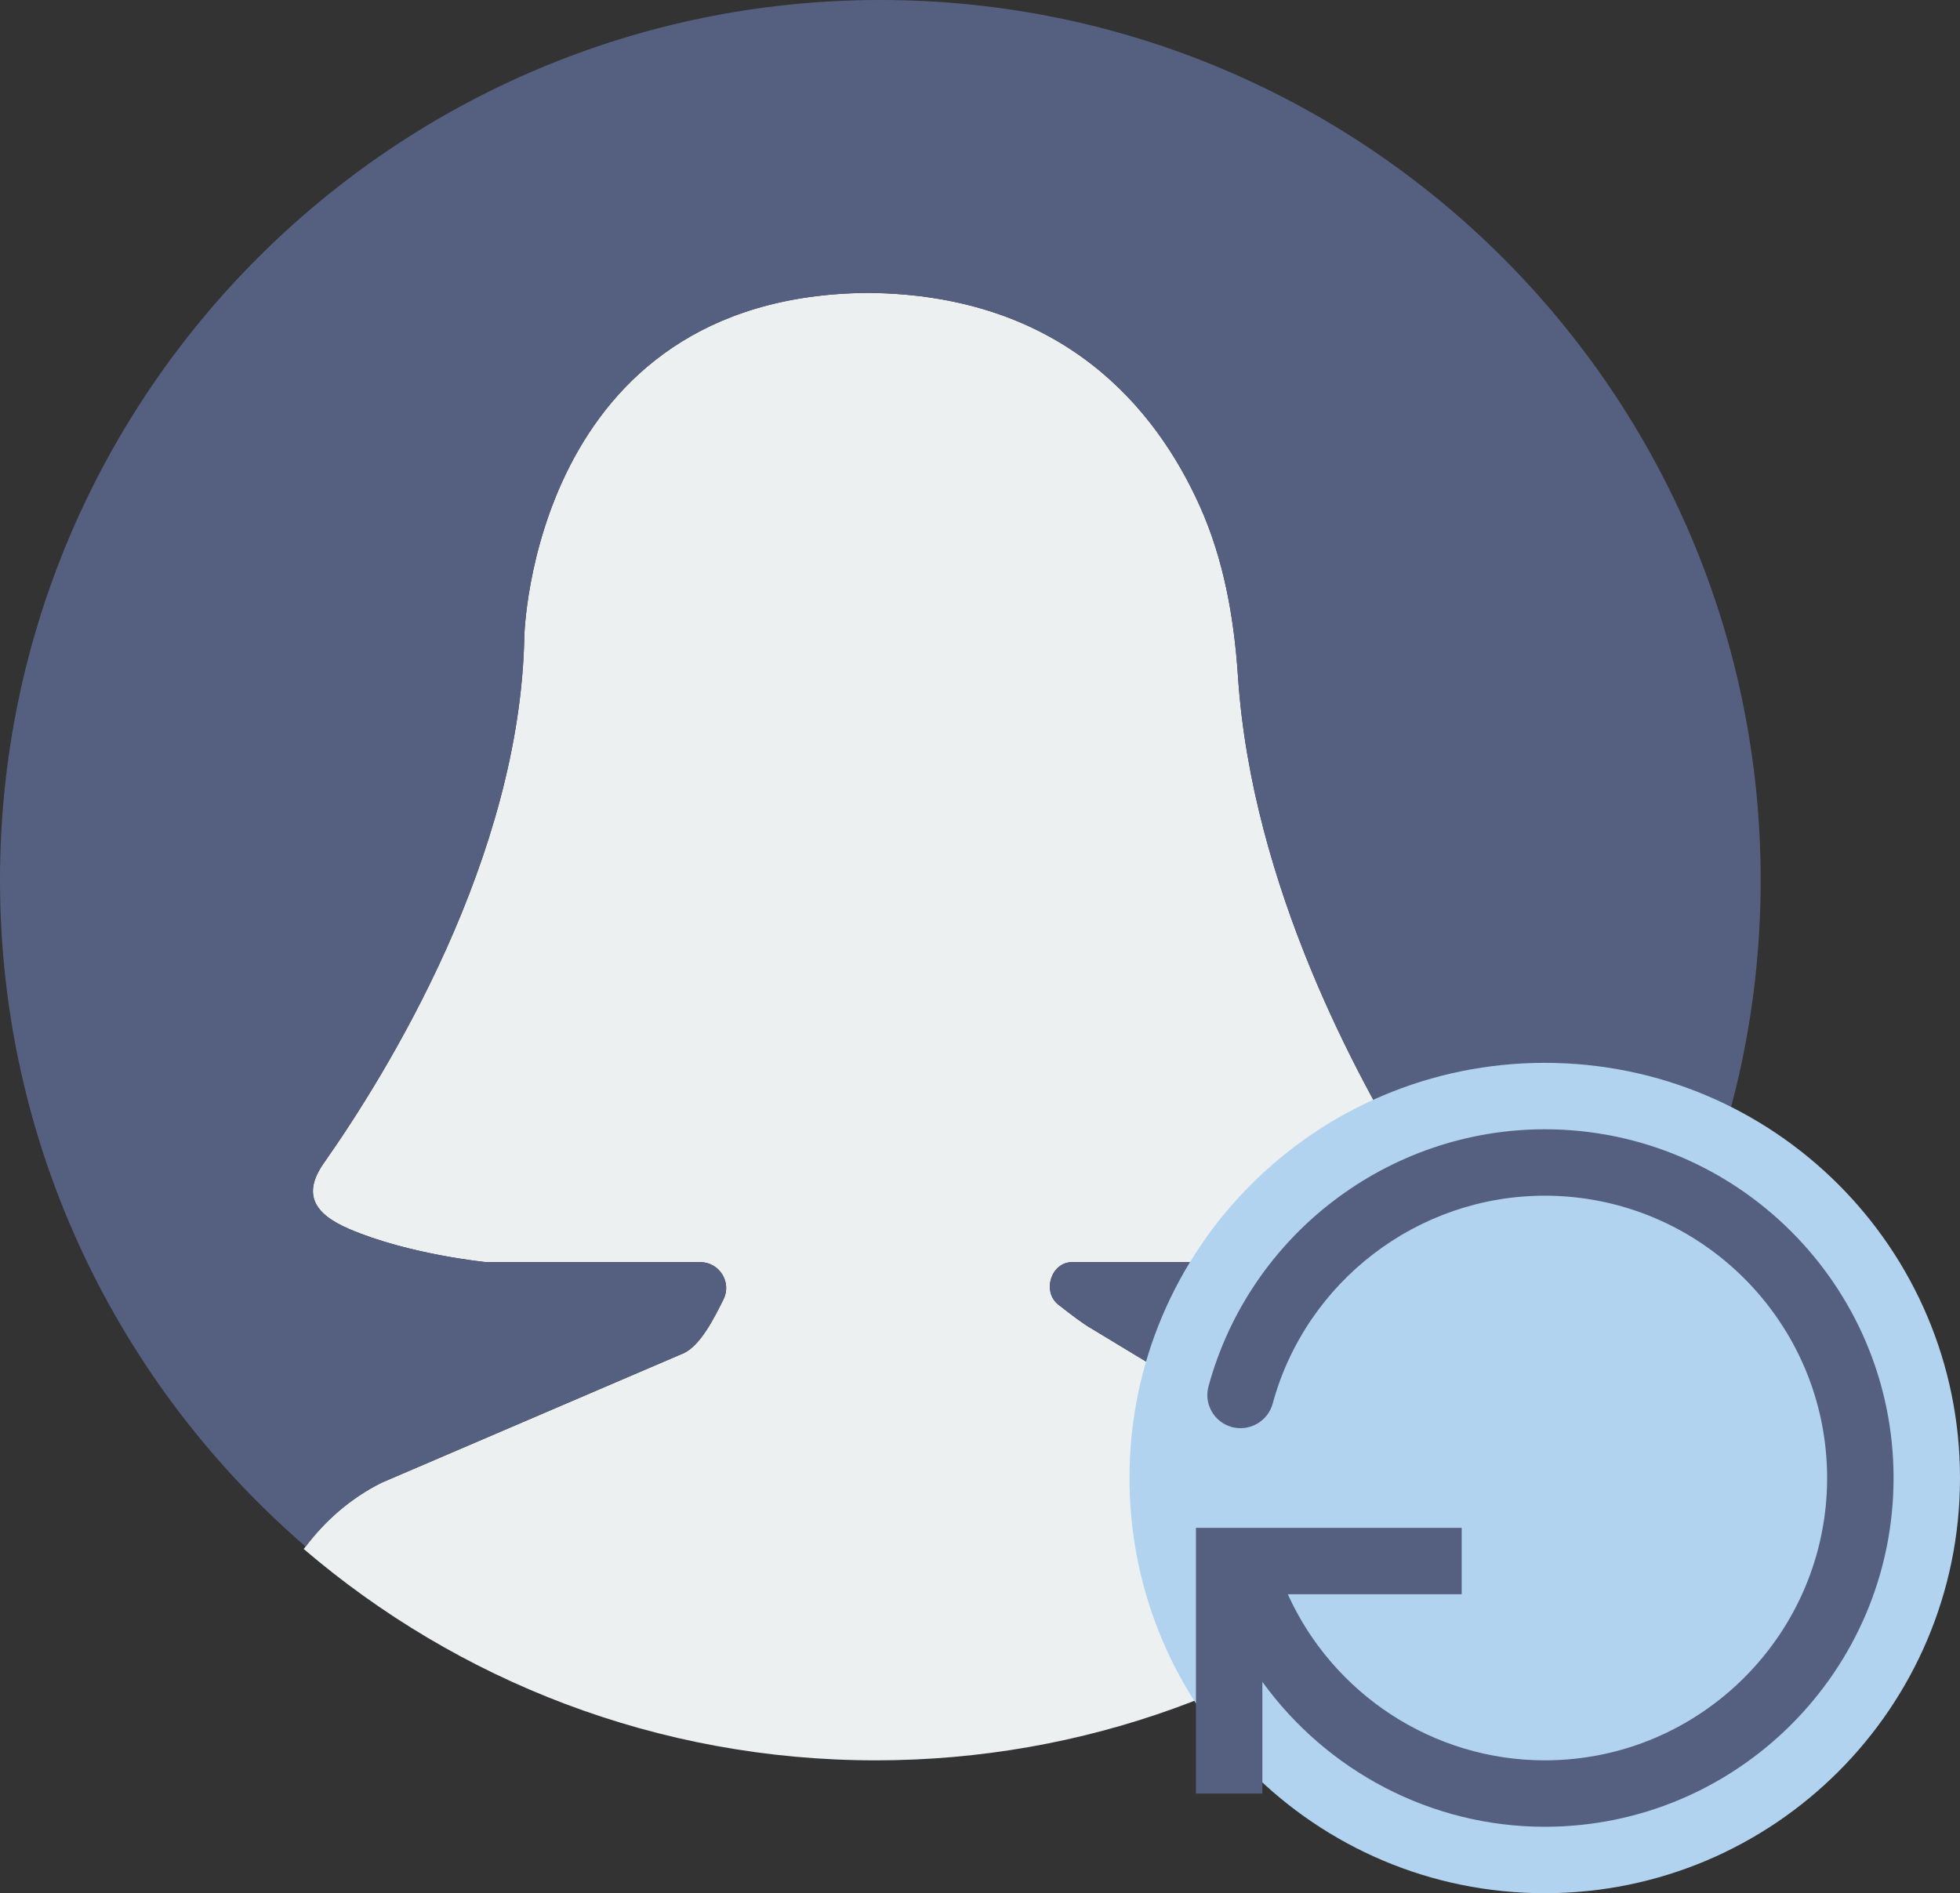 <?xml version="1.0" encoding="UTF-8" standalone="no"?>
<svg width="59px" height="57px" viewBox="0 0 59 57" version="1.1" xmlns="http://www.w3.org/2000/svg" xmlns:xlink="http://www.w3.org/1999/xlink" xmlns:sketch="http://www.bohemiancoding.com/sketch/ns">
    <rect x="0" y="0" width="59" height="57" fill="#333333" stroke="none"/>
    <!-- Generator: Sketch 3.2.2 (9983) - http://www.bohemiancoding.com/sketch -->
    <title>364 - Refreshv (Flat)</title>
    <desc>Created with Sketch.</desc>
    <defs></defs>
    <g id="Page-1" stroke="none" stroke-width="1" fill="none" fill-rule="evenodd" sketch:type="MSPage">
        <g id="364---Refreshv-(Flat)" sketch:type="MSLayerGroup">
            <path d="M11.487,44.641 L20.6,40.733 C21.094,40.486 21.496,39.689 21.779,39.119 C22.034,38.605 21.653,38 21.079,38 L14.634,38 C14.634,38 12.304,37.772 10.507,37 C9.455,36.548 9.092,35.951 9.75,35.014 C11.675,32.274 15.654,25.822 15.783,19.159 C15.783,19.158 16.004,8.902 26.123,8.818 C32.027,8.867 34.815,12.342 36.113,15.229 C36.838,16.839 37.148,18.596 37.265,20.358 C37.684,26.709 40.919,32.517 42.426,35 C42.937,35.843 42.69,36.964 41.845,37.469 C40.458,38.298 38.761,38 38.761,38 L32.273,38 C31.64,38 31.36,38.886 31.857,39.279 C32.263,39.599 32.65,39.888 32.859,40.002 L40.44,44.589 C41.534,45.186 42.407,46.072 43,47.119 C38.451,50.795 32.664,53 26.36,53 C19.785,53 13.775,50.601 9.143,46.637 C9.749,45.812 10.537,45.116 11.487,44.641" id="Fill-607" fill="#EDF0F1" sketch:type="MSShapeGroup"></path>
            <path d="M26.5,0 C11.864,0 0,11.865 0,26.5 C0,34.522 3.57,41.706 9.202,46.566 C9.799,45.773 10.565,45.102 11.487,44.641 L20.6,40.733 C21.094,40.486 21.496,39.689 21.779,39.119 C22.034,38.605 21.653,38 21.079,38 L14.634,38 C14.634,38 12.304,37.772 10.507,37 C9.455,36.548 9.092,35.951 9.75,35.014 C11.675,32.274 15.654,25.822 15.783,19.159 C15.783,19.158 16.004,8.902 26.123,8.818 C32.027,8.867 34.815,12.342 36.113,15.229 C36.838,16.839 37.148,18.596 37.265,20.358 C37.684,26.709 40.919,32.517 42.426,35 C42.937,35.843 42.69,36.964 41.845,37.469 C40.458,38.298 38.761,38 38.761,38 L32.273,38 C31.64,38 31.36,38.886 31.857,39.279 C32.263,39.599 32.65,39.888 32.859,40.002 L40.44,44.589 C41.525,45.181 42.391,46.059 42.984,47.094 C43.01,47.12 43.039,47.143 43.064,47.17 C49.117,42.313 53,34.864 53,26.5 C53,11.865 41.136,0 26.5,0" id="Fill-608" fill="#556080" sketch:type="MSShapeGroup"></path>
            <path d="M59,44.5 C59,51.404 53.404,57 46.5,57 C39.596,57 34,51.404 34,44.5 C34,37.597 39.596,32 46.5,32 C53.404,32 59,37.597 59,44.5" id="Fill-2223" fill="#B1D3F0" sketch:type="MSShapeGroup"></path>
            <path d="M46.5,34 C41.782,34 37.62,37.182 36.379,41.738 C36.233,42.27 36.548,42.82 37.081,42.965 C37.609,43.108 38.163,42.796 38.309,42.263 C39.313,38.575 42.682,36 46.5,36 C51.187,36 55,39.813 55,44.5 C55,49.187 51.187,53 46.5,53 C43.135,53 40.122,50.999 38.766,48 L44,48 L44,46 L36,46 L36,54 L38,54 L38,50.636 C39.933,53.31 43.066,55 46.5,55 C52.29,55 57,50.29 57,44.5 C57,38.711 52.29,34 46.5,34" id="Fill-2224" fill="#556080" sketch:type="MSShapeGroup"></path>
        </g>
    </g>
</svg>